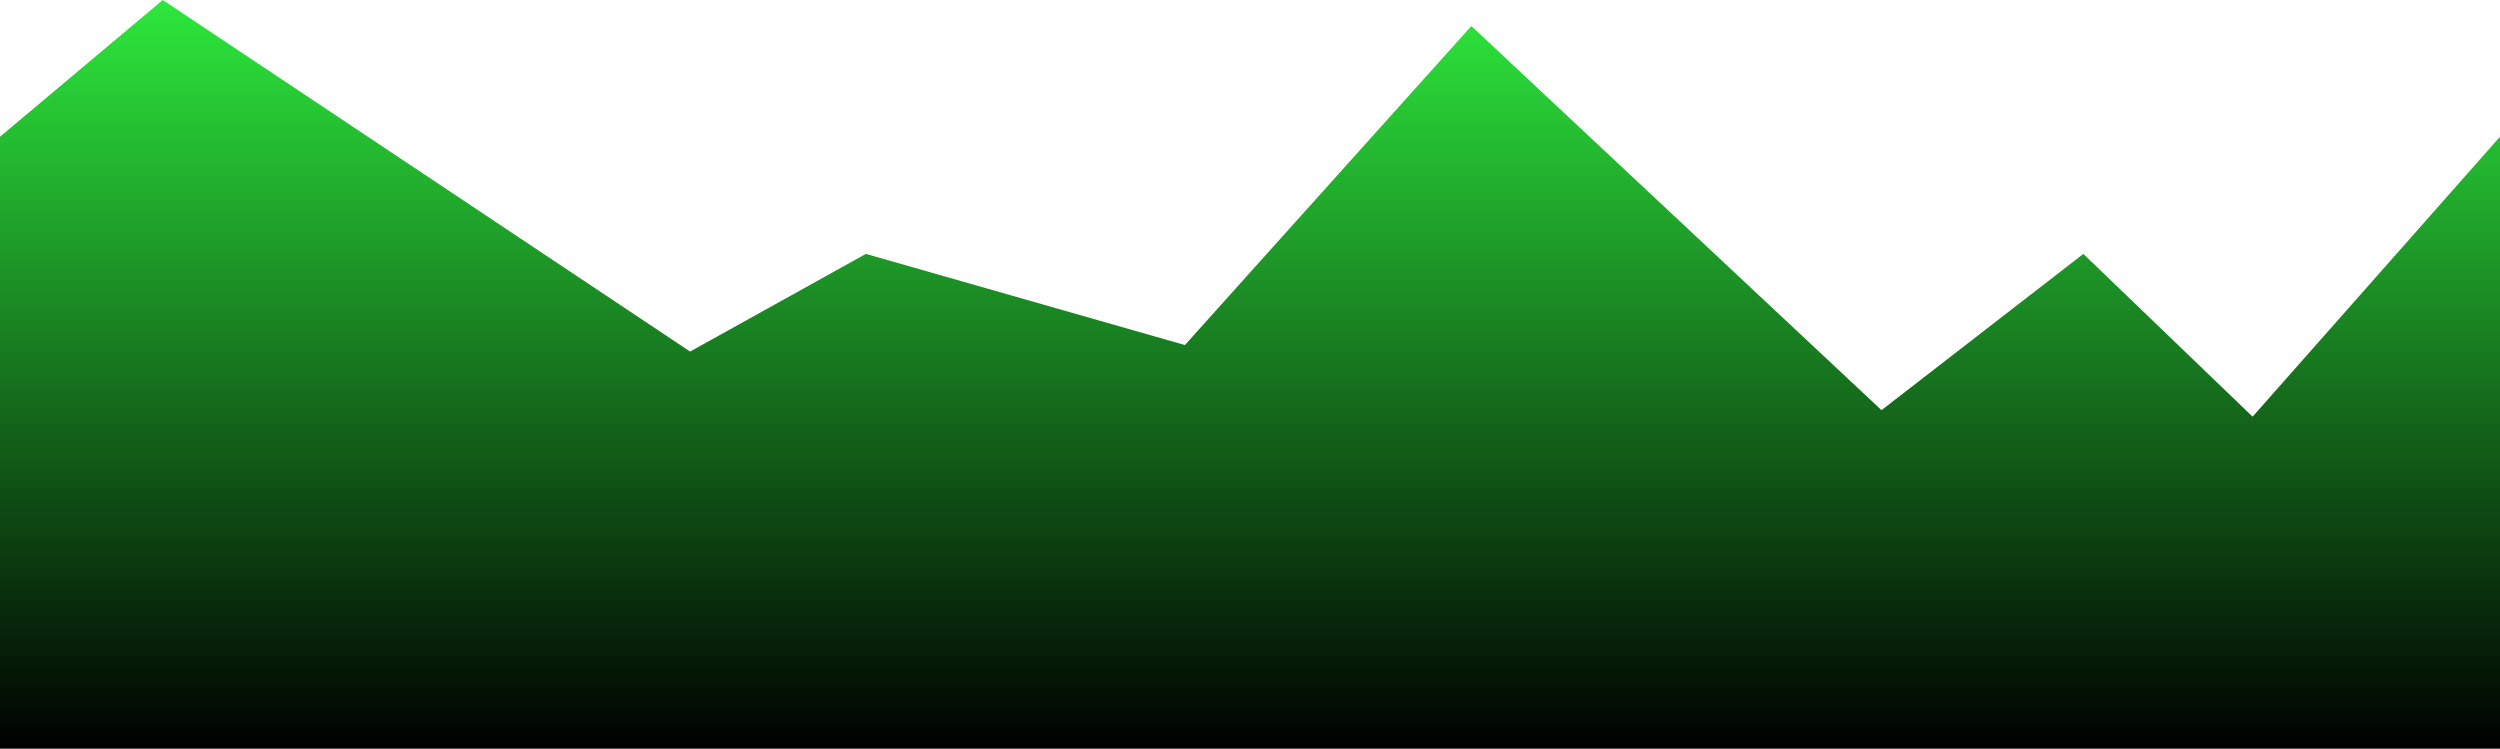 <?xml version="1.0" encoding="UTF-8" standalone="no"?>
<svg width="384px" height="115px" viewBox="0 0 384 115" version="1.1" xmlns="http://www.w3.org/2000/svg" xmlns:xlink="http://www.w3.org/1999/xlink">
    <defs>
        <linearGradient x1="50%" y1="0%" x2="50%" y2="100%" id="linearGradient-1">
            <stop stop-color="#2DE73C" offset="0%"></stop>
            <stop stop-color="#000000" offset="100%"></stop>
        </linearGradient>
    </defs>
    <g id="Page-1" stroke="none" stroke-width="1" fill="none" fill-rule="evenodd">
        <path d="M0,21 L25,0 L106,54 L133,39 L182,53 L226,4 L289,63 L320,39 L346,64 L384,21 L384,115 L0,115 L0,21 Z" id="Path-1" fill="url(#linearGradient-1)"></path>
    </g>
</svg>